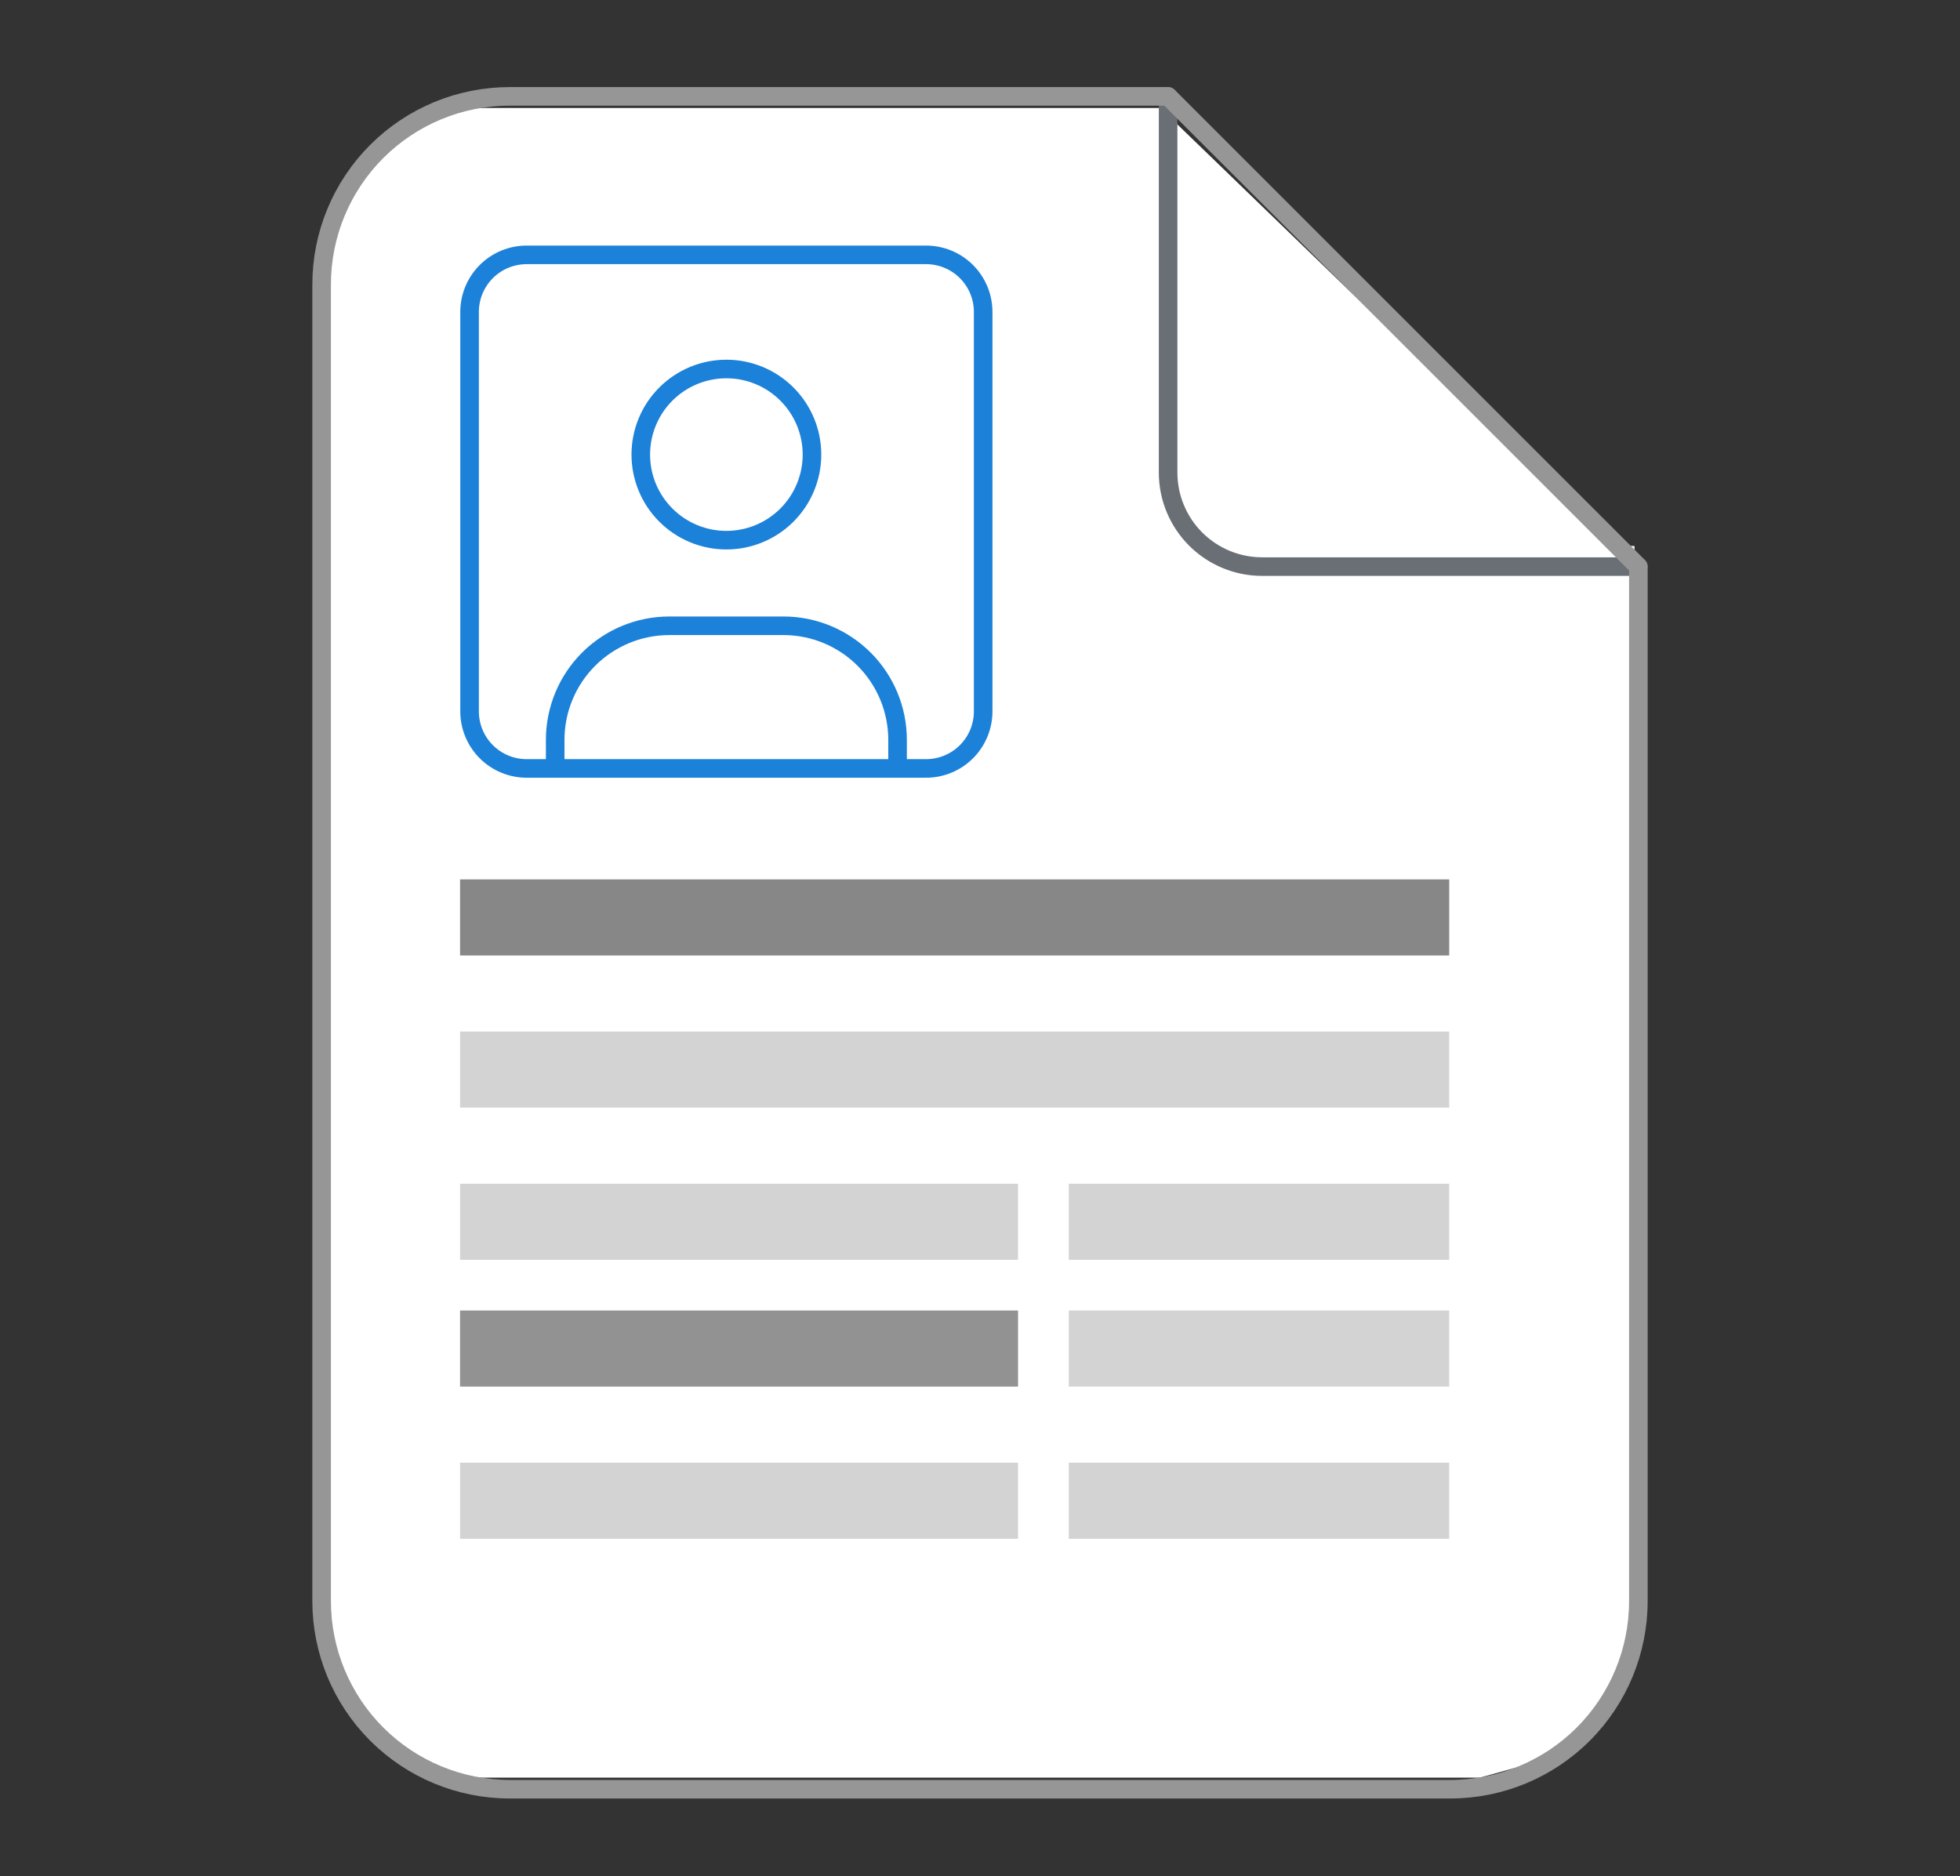 <svg width="211" height="202" viewBox="0 0 211 202" fill="none" xmlns="http://www.w3.org/2000/svg">
<rect x="0" y="0" width="211" height="202" fill="#333333" stroke="none"/>
<g clip-path="url(#clip0_301_36)">
<g clip-path="url(#clip1_301_36)">
<path d="M35.041 58.781H175.959L175.404 177.507L169.301 188.603L159.315 191.377H51.13L42.253 189.158L35.041 177.507V58.781Z" fill="white"/>
<path d="M35.041 25.493L38.37 19.39L45.582 11.623H124.918L175.959 61V129.794H35.041V25.493Z" fill="white"/>
<path d="M125.75 10.375V50.875C125.75 53.56 126.817 56.136 128.716 58.035C130.614 59.933 133.19 61 135.875 61H176.375" stroke="#696F75" stroke-width="2" stroke-linecap="round" stroke-linejoin="round"/>
<path d="M156.125 192.625H54.875C49.504 192.625 44.354 190.492 40.556 186.694C36.758 182.896 34.625 177.746 34.625 172.375V30.625C34.625 25.254 36.758 20.104 40.556 16.306C44.354 12.508 49.504 10.375 54.875 10.375H125.75L176.375 61V172.375C176.375 177.746 174.242 182.896 170.444 186.694C166.646 190.492 161.496 192.625 156.125 192.625Z" stroke="#969696" stroke-width="2" stroke-linecap="round" stroke-linejoin="round"/>
<g clip-path="url(#clip2_301_36)">
<path d="M68.982 48.941C68.982 51.384 69.953 53.728 71.681 55.456C73.409 57.184 75.753 58.155 78.197 58.155C80.641 58.155 82.984 57.184 84.713 55.456C86.441 53.728 87.412 51.384 87.412 48.941C87.412 46.496 86.441 44.153 84.713 42.425C82.984 40.696 80.641 39.726 78.197 39.726C75.753 39.726 73.409 40.696 71.681 42.425C69.953 44.153 68.982 46.496 68.982 48.941Z" stroke="#1C81D9" stroke-width="2" stroke-linecap="round" stroke-linejoin="round"/>
<path d="M59.767 82.729V79.658C59.767 76.399 61.061 73.274 63.365 70.97C65.67 68.666 68.795 67.371 72.053 67.371H84.34C87.598 67.371 90.724 68.666 93.028 70.97C95.332 73.274 96.626 76.399 96.626 79.658V82.729" stroke="#1C81D9" stroke-width="2" stroke-linecap="round" stroke-linejoin="round"/>
<path d="M50.552 33.583C50.552 31.953 51.199 30.391 52.351 29.239C53.503 28.087 55.066 27.439 56.695 27.439H99.698C101.327 27.439 102.89 28.087 104.042 29.239C105.194 30.391 105.841 31.953 105.841 33.583V76.585C105.841 78.215 105.194 79.777 104.042 80.93C102.89 82.082 101.327 82.729 99.698 82.729H56.695C55.066 82.729 53.503 82.082 52.351 80.93C51.199 79.777 50.552 78.215 50.552 76.585V33.583Z" stroke="#1C81D9" stroke-width="2" stroke-linecap="round" stroke-linejoin="round"/>
</g>
<rect x="49.528" y="94.675" width="106.483" height="8.191" fill="#878787"/>
<rect x="49.528" y="111.056" width="106.483" height="8.191" fill="#D3D3D3"/>
<rect x="115.056" y="127.438" width="40.955" height="8.191" fill="#D3D3D3"/>
<rect x="115.056" y="141.09" width="40.955" height="8.191" fill="#D3D3D3"/>
<rect x="115.056" y="157.472" width="40.955" height="8.191" fill="#D3D3D3"/>
<rect x="49.528" y="127.438" width="60.067" height="8.191" fill="#D3D3D3"/>
<rect x="49.528" y="141.09" width="60.067" height="8.191" fill="#929292"/>
<rect x="49.528" y="157.472" width="60.067" height="8.191" fill="#D3D3D3"/>
</g>
</g>
<defs>
<clipPath id="clip0_301_36">
<rect width="211" height="202" fill="white"/>
</clipPath>
<clipPath id="clip1_301_36">
<rect width="243" height="243" fill="white" transform="translate(-16 -20)"/>
</clipPath>
<clipPath id="clip2_301_36">
<rect width="73.719" height="73.719" fill="white" transform="translate(41.337 18.225)"/>
</clipPath>
</defs>
</svg>
